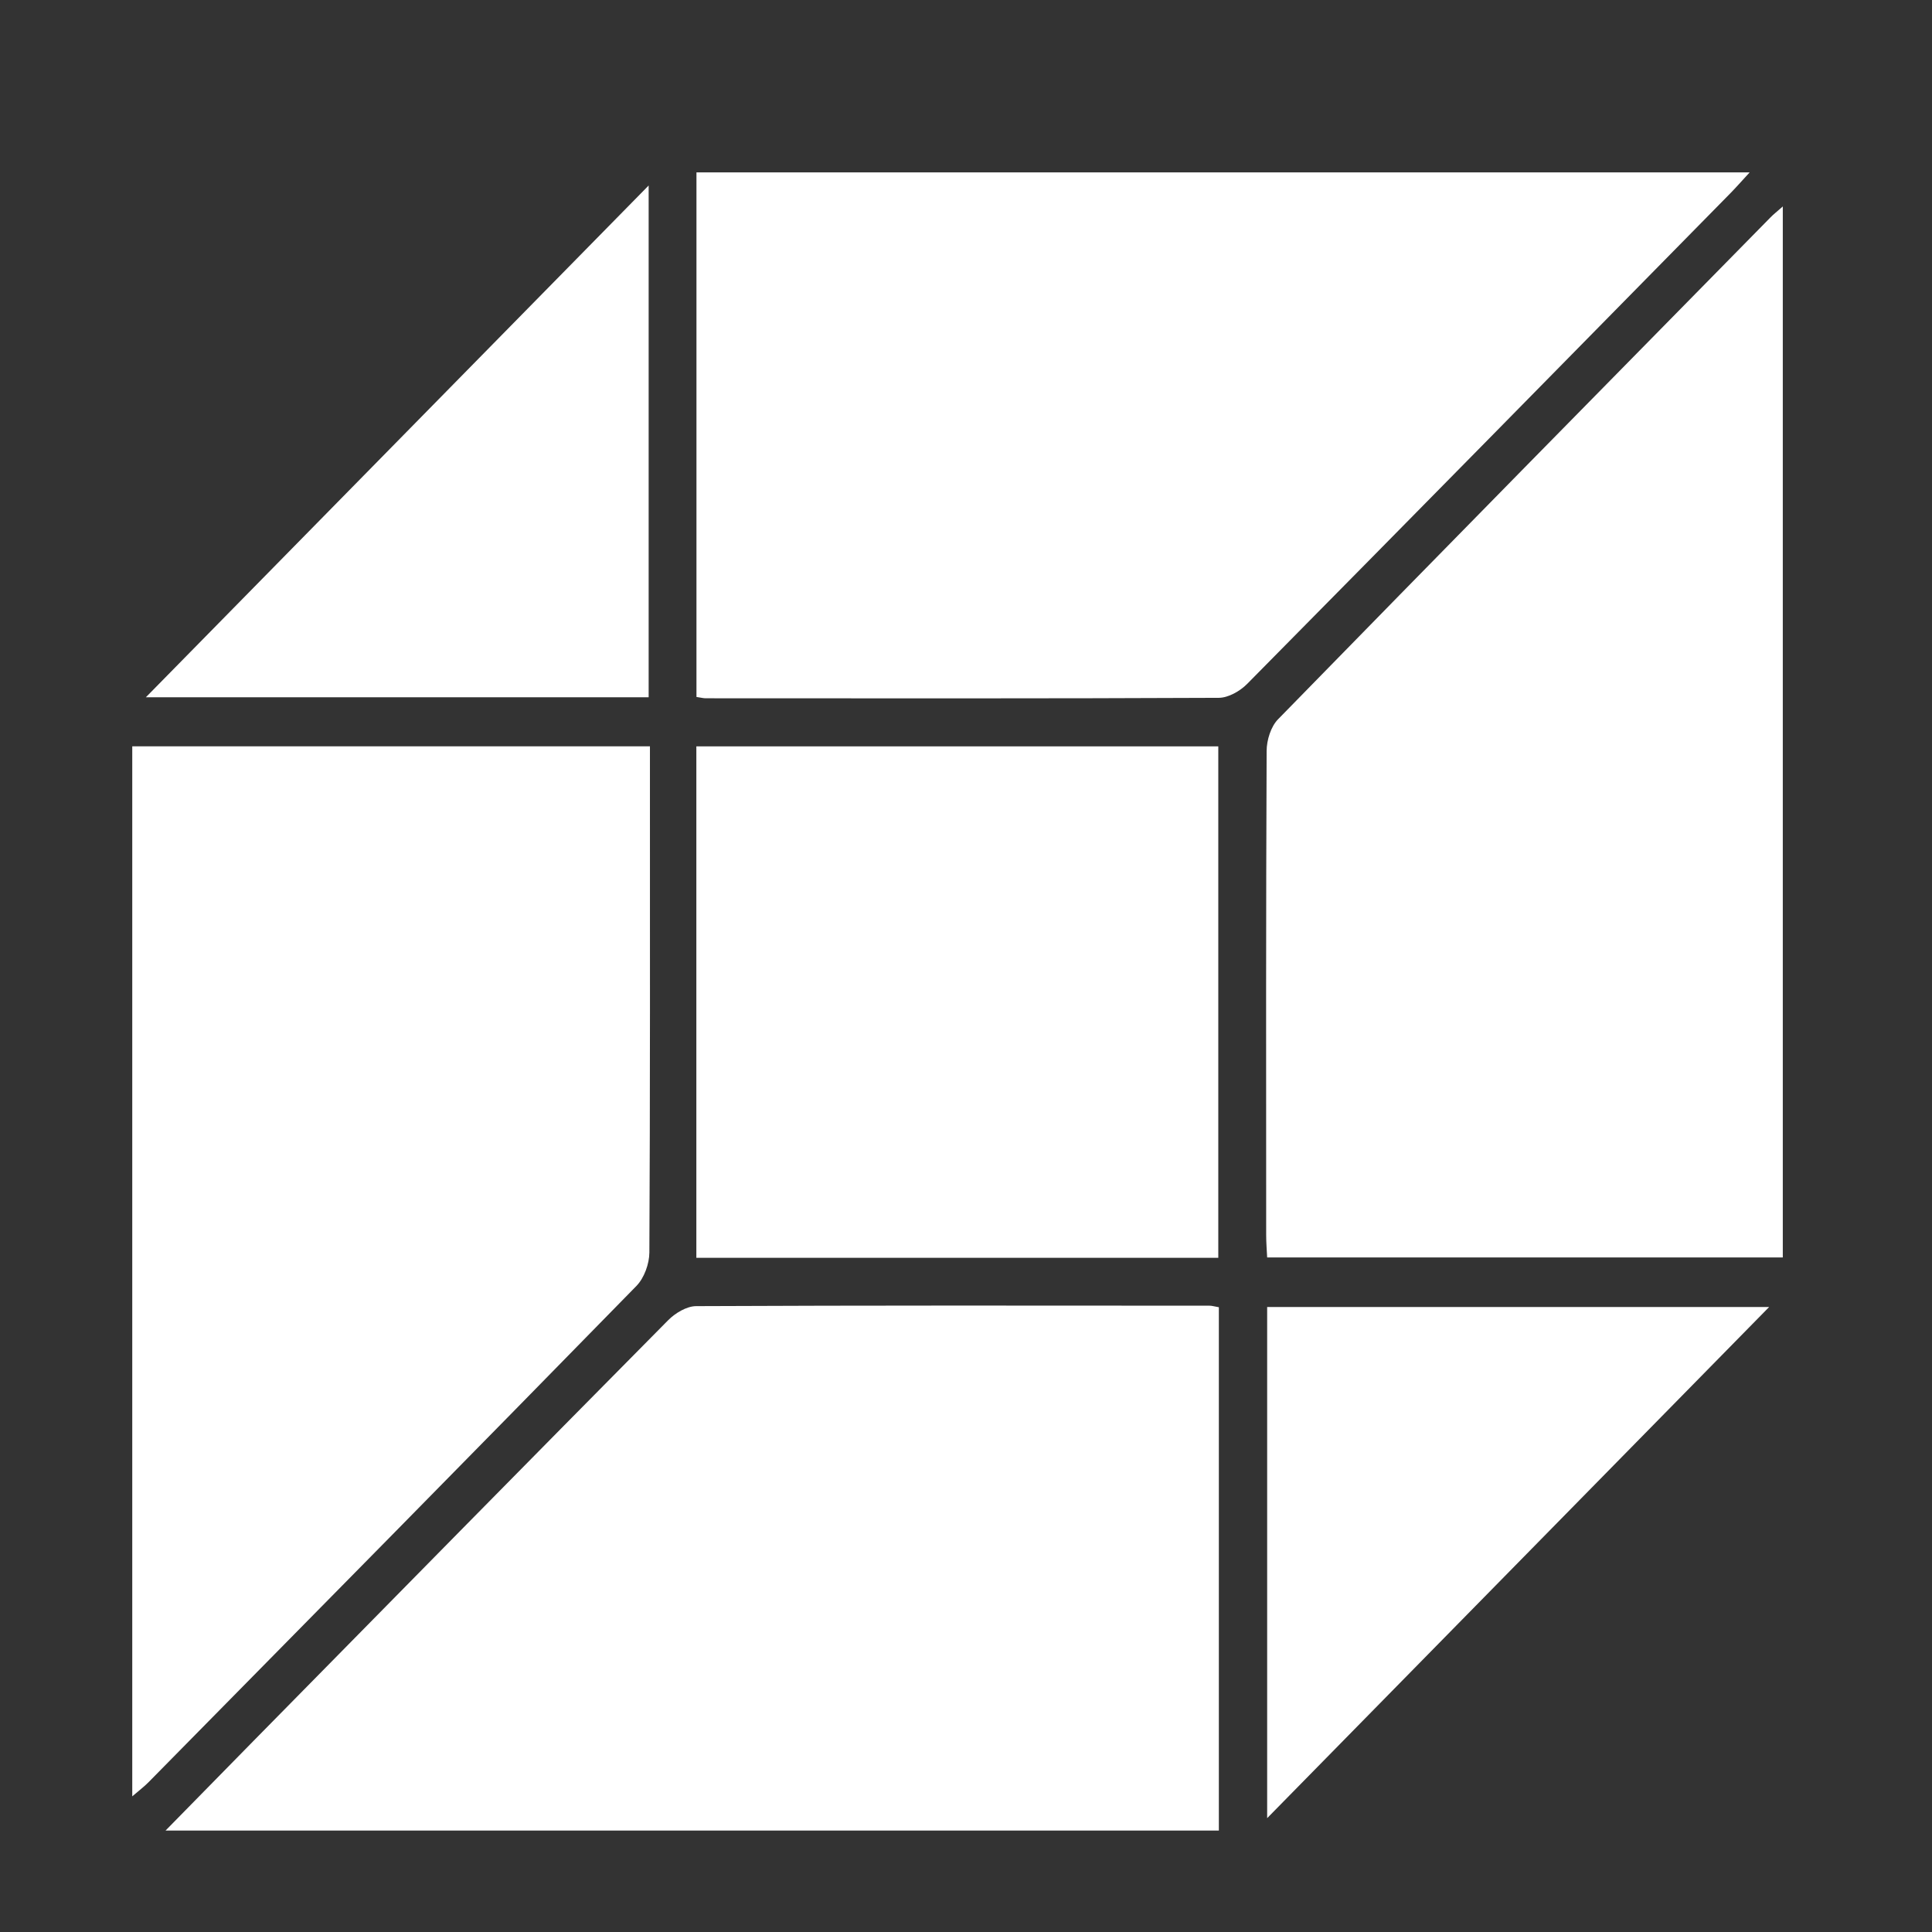 <?xml version="1.0" encoding="utf-8"?>
<!-- Generator: Adobe Illustrator 27.9.0, SVG Export Plug-In . SVG Version: 6.00 Build 0)  -->
<svg version="1.1" id="Layer_1" xmlns="http://www.w3.org/2000/svg" xmlns:xlink="http://www.w3.org/1999/xlink" x="0px" y="0px"
	 viewBox="0 0 512 512" style="enable-background:new 0 0 512 512;" xml:space="preserve">
<rect x="0" y="0" width="512" height="512" fill="#333333" stroke="none"/>
<style type="text/css">
	.st0{fill:#FFFFFF;}
</style>
<g>
	<path class="st0" d="M184.57,184.7c0-46.49,0-92.55,0-139.02c92.85,0,185.3,0,279.11,0c-2.15,2.34-3.59,3.98-5.12,5.54
		c-42.66,43.38-85.31,86.78-128.08,130.05c-1.87,1.89-4.95,3.64-7.47,3.66c-45.32,0.21-90.63,0.14-135.95,0.12
		C186.43,185.06,185.8,184.88,184.57,184.7z"/>
	<path class="st0" d="M323.01,346.43c0,46.32,0,92.24,0,138.69c-92.73,0-185.29,0-279.14,0c8.31-8.47,15.83-16.16,23.37-23.82
		c36.58-37.17,73.13-74.36,109.82-111.42c1.87-1.89,4.91-3.73,7.41-3.74c45.34-0.21,90.68-0.15,136.02-0.12
		C321.12,346.01,321.73,346.21,323.01,346.43z"/>
	<path class="st0" d="M35.05,476.05c0-93.17,0-185.4,0-278.27c45.57,0,91.11,0,137.19,0c0,2.3,0,4.39,0,6.48
		c0,42.56,0.07,85.11-0.15,127.67c-0.02,3-1.37,6.75-3.43,8.86c-42.99,43.97-86.17,87.75-129.33,131.55
		C38.22,473.47,36.93,474.43,35.05,476.05z"/>
	<path class="st0" d="M472.46,54.71c0,93.52,0,185.78,0,278.53c-45.44,0-90.64,0-136.65,0c-0.09-1.87-0.26-3.9-0.26-5.93
		c-0.02-42.77-0.07-85.53,0.12-128.3c0.01-2.84,1.11-6.44,3.02-8.39c43.4-44.45,86.97-88.73,130.53-133.03
		C469.94,56.85,470.75,56.22,472.46,54.71z"/>
	<path class="st0" d="M322.86,333.33c-46.23,0-92.09,0-138.32,0c0-45.26,0-90.11,0-135.53c46.07,0,92.11,0,138.32,0
		C322.86,243.01,322.86,288.04,322.86,333.33z"/>
	<path class="st0" d="M171.9,184.78c-44.33,0-88.06,0-133.24,0c44.69-45.49,88.51-90.09,133.24-135.62
		C171.9,95.19,171.9,139.74,171.9,184.78z"/>
	<path class="st0" d="M335.81,481.83c0-46.21,0-90.63,0-135.46c44.02,0,87.77,0,133.03,0C424.4,391.62,380.65,436.17,335.81,481.83z
		"/>
</g>
</svg>
